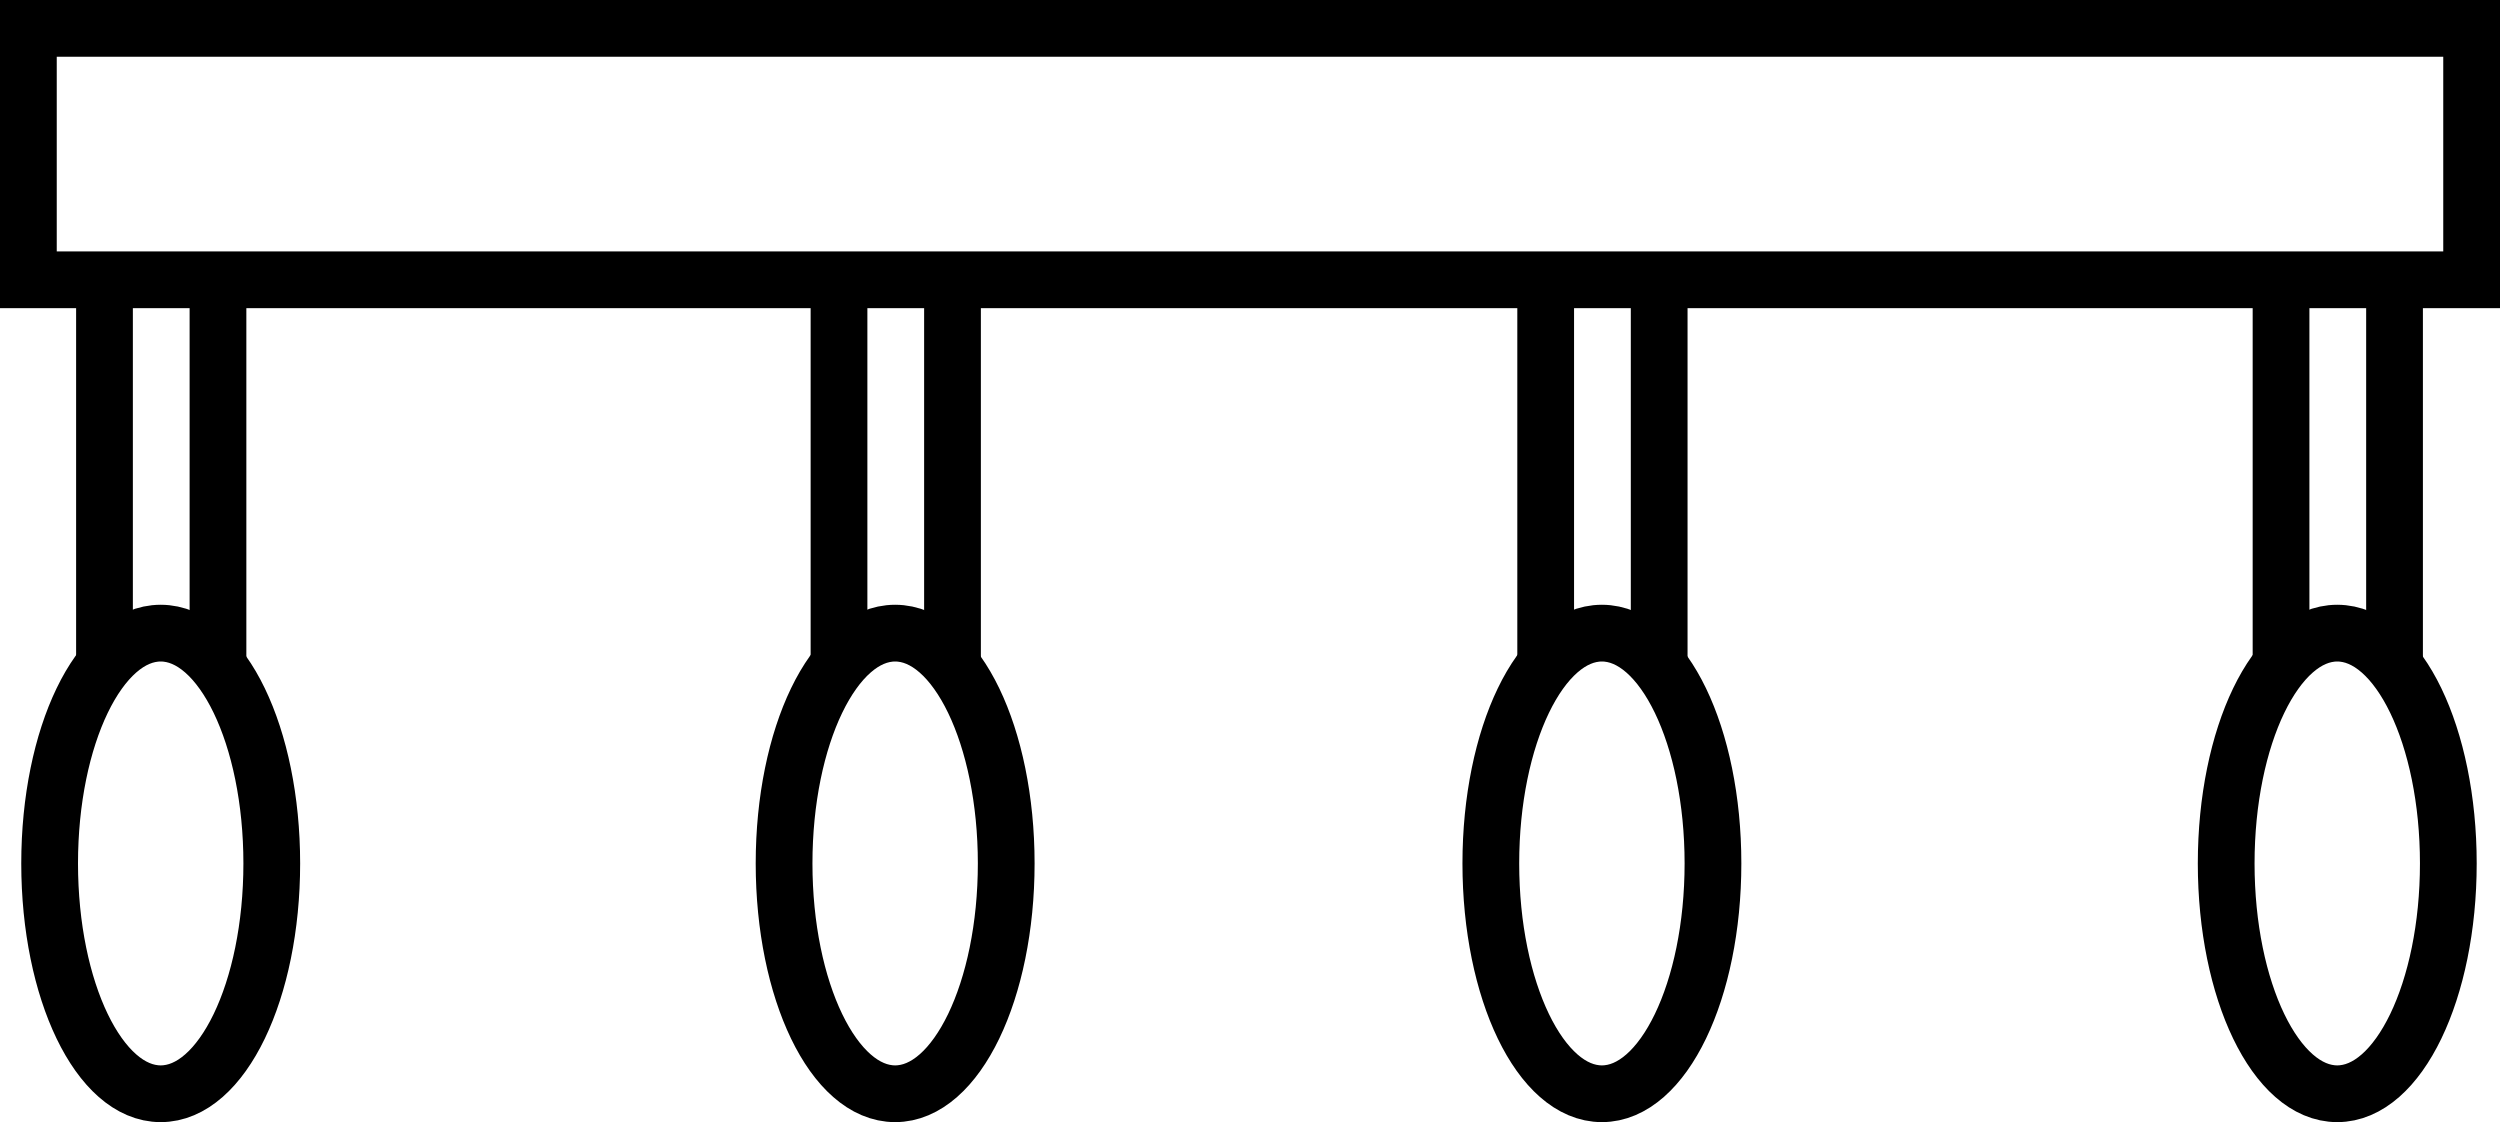 <?xml version="1.0" encoding="UTF-8" standalone="no"?>
<!-- Created with Inkscape (http://www.inkscape.org/) -->

<svg
   width="33.042mm"
   height="14.83mm"
   viewBox="0 0 33.042 14.83"
   version="1.1"
   id="svg1"
   inkscape:export-filename="Sink.svg"
   inkscape:export-xdpi="96"
   inkscape:export-ydpi="96"
   sodipodi:docname="Cabinet.svg"
   xmlns:inkscape="http://www.inkscape.org/namespaces/inkscape"
   xmlns:sodipodi="http://sodipodi.sourceforge.net/DTD/sodipodi-0.dtd"
   xmlns="http://www.w3.org/2000/svg"
   xmlns:svg="http://www.w3.org/2000/svg">
  <sodipodi:namedview
     id="namedview1"
     pagecolor="#505050"
     bordercolor="#eeeeee"
     borderopacity="1"
     inkscape:showpageshadow="0"
     inkscape:pageopacity="0"
     inkscape:pagecheckerboard="0"
     inkscape:deskcolor="#d1d1d1"
     inkscape:document-units="mm" />
  <defs
     id="defs1" />
  <g
     inkscape:label="Layer 1"
     inkscape:groupmode="layer"
     id="layer1"
     transform="translate(-44.048,-48.698)">
    <g
       id="g1">
      <rect
         style="fill:none;stroke:#000000;stroke-width:0.75;stroke-dasharray:none"
         id="rect1-3"
         width="32.292"
         height="3.323"
         x="44.423"
         y="49.073"
         ry="4.1742409e-17" />
      <ellipse
         style="fill:none;stroke:#000000;stroke-width:0.75;stroke-dasharray:none"
         id="ellipse1-5"
         cx="-60.11"
         cy="55.879"
         rx="3.044"
         ry="1.468"
         transform="rotate(-90)" />
      <path
         style="fill:#000000;fill-opacity:1;stroke:#000000;stroke-width:0.75;stroke-dasharray:none"
         d="m 56.637,57.502 v -4.806 m -1.5,4.787 v -4.787"
         id="path1" />
      <ellipse
         style="fill:none;stroke:#000000;stroke-width:0.75;stroke-dasharray:none"
         id="ellipse1-5-90"
         cx="-60.11"
         cy="46.172"
         rx="3.044"
         ry="1.468"
         transform="rotate(-90)" />
      <path
         style="fill:#000000;fill-opacity:1;stroke:#000000;stroke-width:0.75;stroke-dasharray:none"
         d="m 46.929,57.502 v -4.806 m -1.5,4.787 v -4.787"
         id="path1-1" />
      <ellipse
         style="fill:none;stroke:#000000;stroke-width:0.75;stroke-dasharray:none"
         id="ellipse1-5-9"
         cx="-60.11"
         cy="65.22"
         rx="3.044"
         ry="1.468"
         transform="rotate(-90)" />
      <path
         style="fill:#000000;fill-opacity:1;stroke:#000000;stroke-width:0.75;stroke-dasharray:none"
         d="m 65.977,57.502 v -4.806 m -1.5,4.787 v -4.787"
         id="path1-3" />
      <ellipse
         style="fill:none;stroke:#000000;stroke-width:0.75;stroke-dasharray:none"
         id="ellipse1-5-9-0"
         cx="-60.11"
         cy="74.939"
         rx="3.044"
         ry="1.468"
         transform="rotate(-90)" />
      <path
         style="fill:#000000;fill-opacity:1;stroke:#000000;stroke-width:0.75;stroke-dasharray:none"
         d="m 75.696,57.502 v -4.806 m -1.5,4.787 v -4.787"
         id="path1-3-1" />
    </g>
  </g>
</svg>
